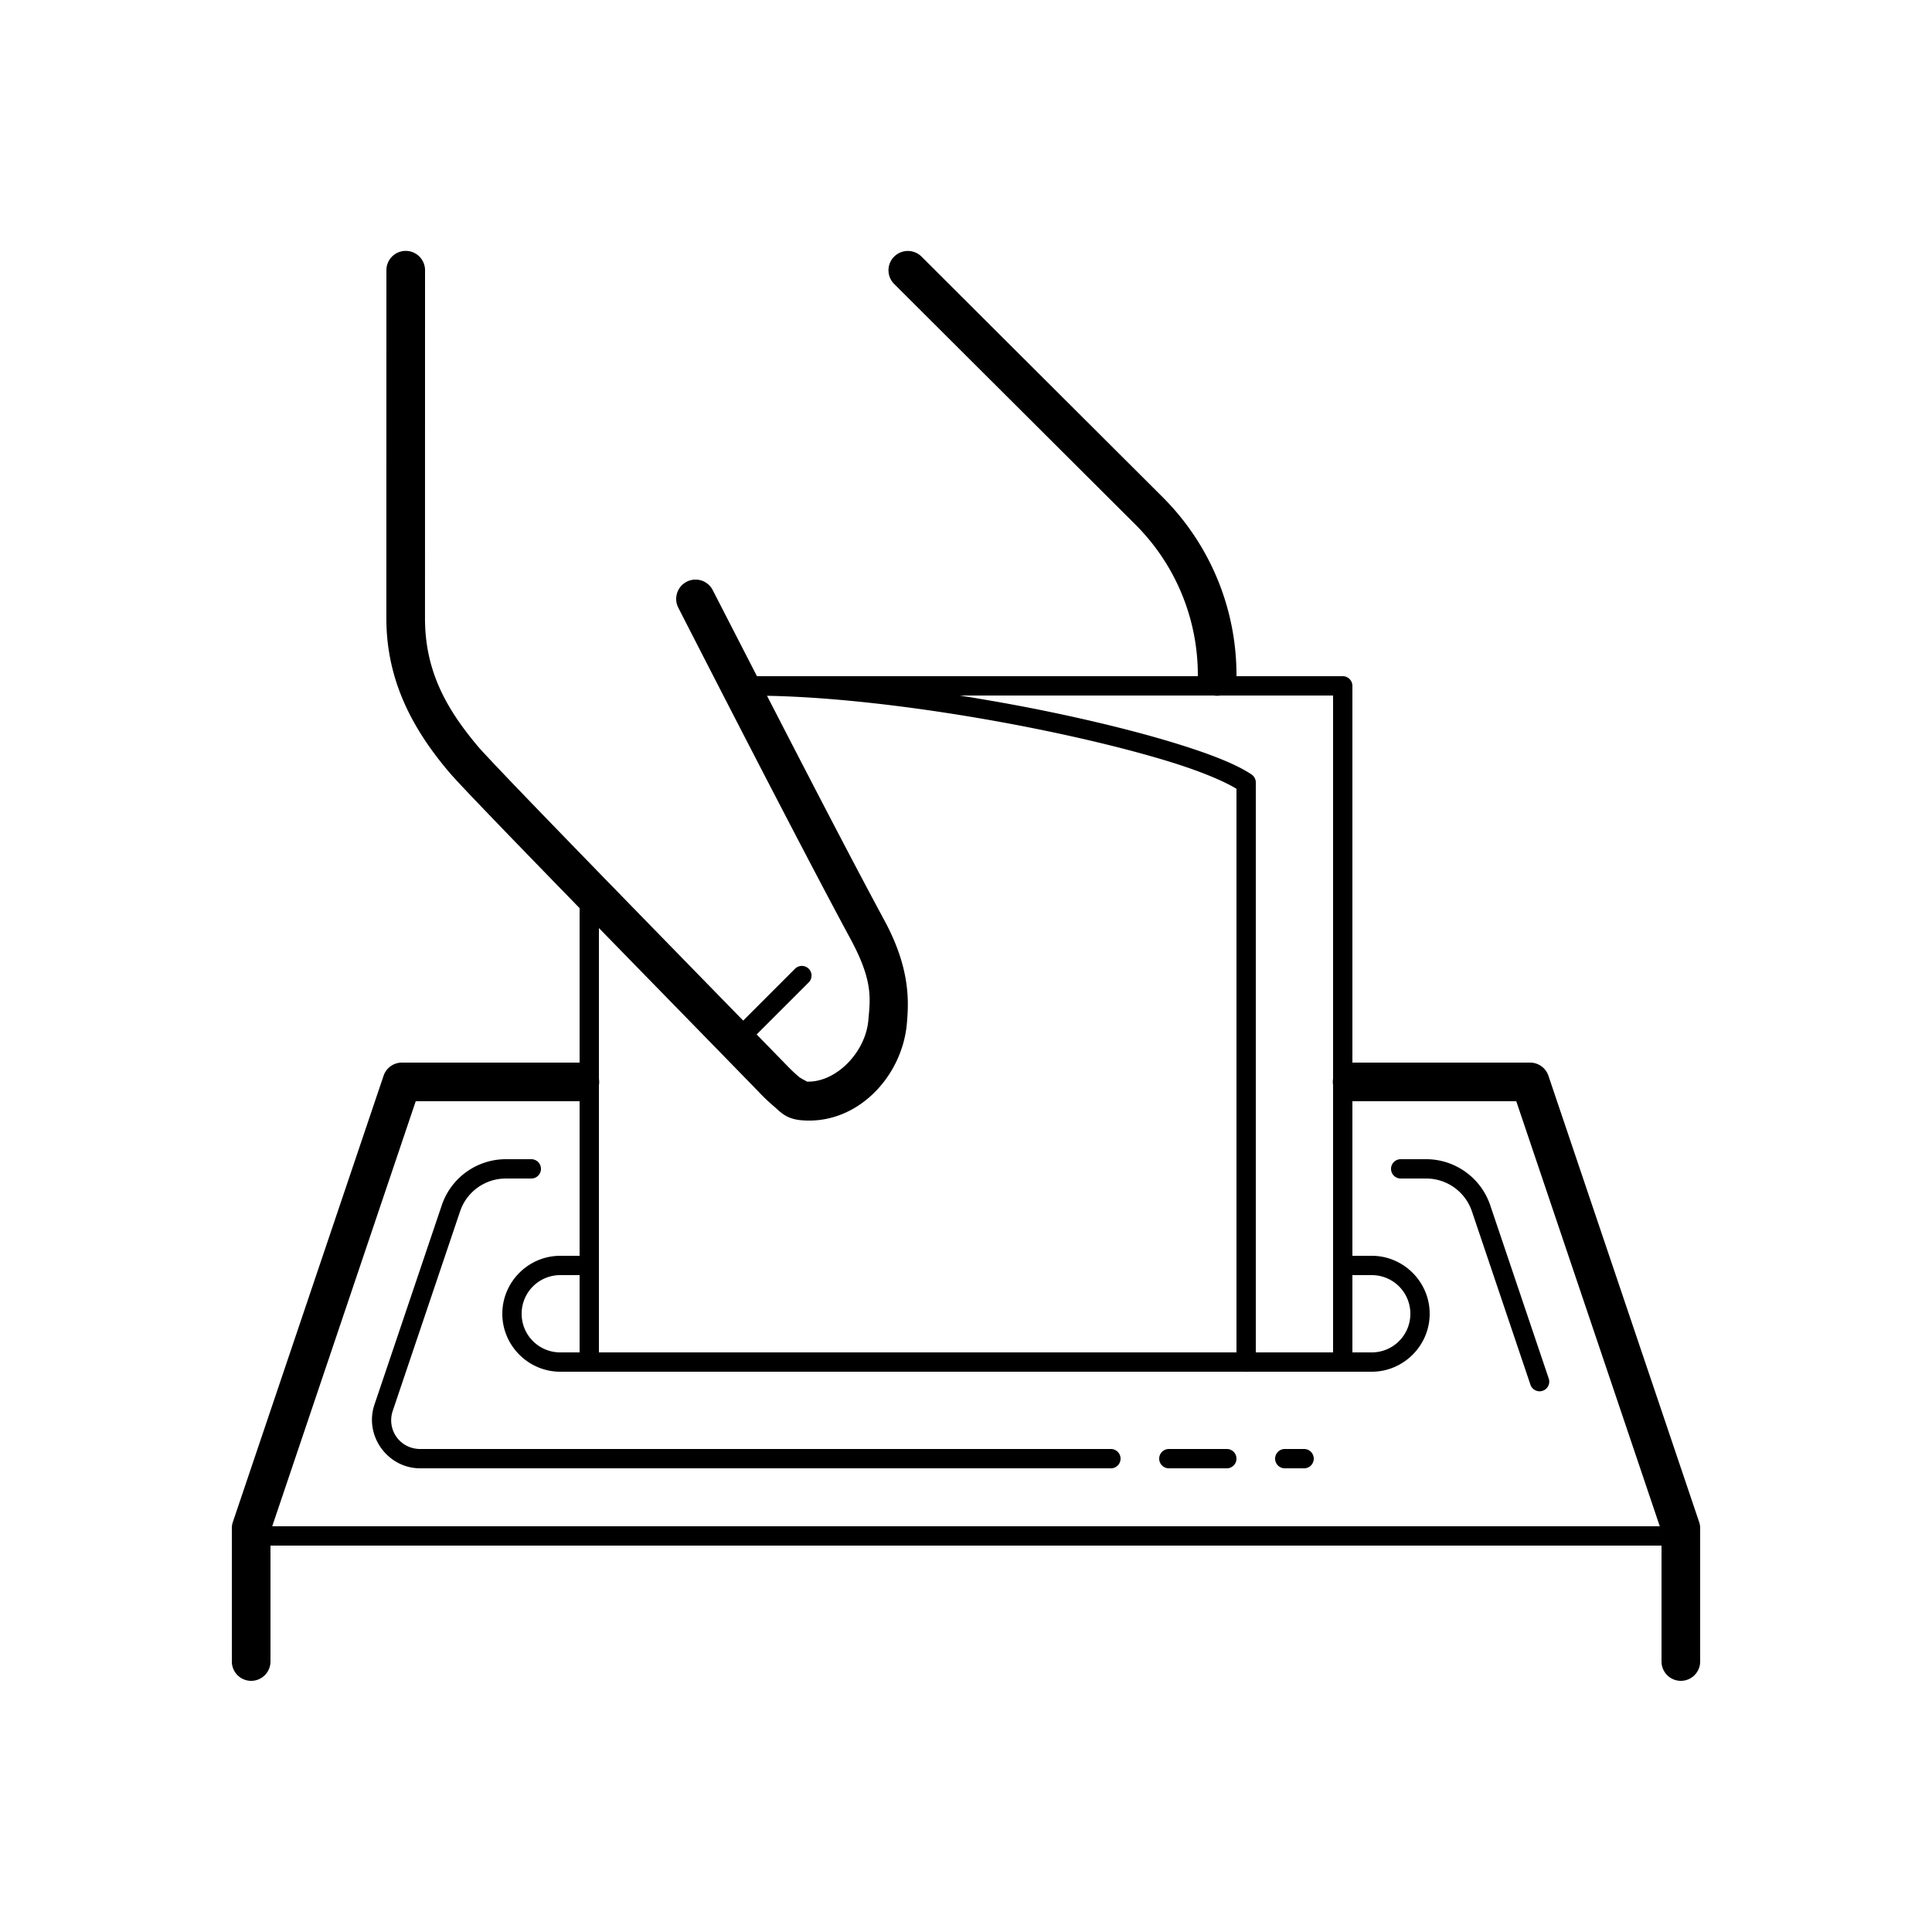 <svg fill="#000000" xmlns="http://www.w3.org/2000/svg"  viewBox="0 0 100 100" width="40px" height="40px"><path d="M 20.984 12.986 A 1 1 0 0 0 20 14 L 19.998 32.014 C 20 35.28 21.409 37.795 23.236 39.955 C 23.586 40.368 24.489 41.313 25.807 42.682 C 26.969 43.889 28.474 45.437 30 47.006 L 30 55 L 20.801 55 A 1 1 0 0 0 19.854 55.68 L 12.053 78.779 A 1 1 0 0 0 12 79.1 L 12 86 A 1 1 0 1 0 14 86 L 14 80 L 86 80 L 86 86 A 1 1 0 1 0 88 86 L 88 79.1 A 1 1 0 0 0 87.947 78.779 L 80.146 55.68 A 1 1 0 0 0 79.199 55 L 70 55 L 70 35.5 A 0.5 0.5 0 0 0 69.5 35 L 64 35 L 64 34.938 C 64 31.503 62.64 28.207 60.217 25.771 A 1 1 0 0 0 60.215 25.768 L 47.707 13.291 A 1 1 0 0 0 46.988 12.99 A 1 1 0 0 0 46.293 14.709 L 58.799 27.182 C 60.849 29.242 62 32.03 62 34.938 L 62 35 L 39.18 35 C 38.153 33.001 36.891 30.545 36.891 30.545 A 1 1 0 1 0 35.109 31.455 C 35.109 31.455 41.16 43.304 44.02 48.596 C 45.195 50.77 45.047 51.675 44.945 52.814 C 44.797 54.469 43.272 56.04 41.76 55.984 C 41.76 55.957 41.505 55.865 41.324 55.713 C 41.078 55.505 40.85 55.272 40.777 55.197 A 1 1 0 0 0 40.775 55.195 C 40.492 54.903 39.58 53.97 39.164 53.543 L 41.854 50.854 A 0.5 0.5 0 0 0 41.49 49.996 A 0.5 0.5 0 0 0 41.146 50.146 L 38.467 52.826 C 36.601 50.912 34.568 48.831 31.992 46.186 C 30.245 44.391 28.561 42.656 27.248 41.293 C 25.935 39.93 24.949 38.884 24.764 38.664 C 23.093 36.689 22 34.721 21.998 32.014 L 21.998 32.012 L 22 14 A 1 1 0 0 0 20.984 12.986 z M 49.672 36 L 62.832 36 A 1 1 0 0 0 63.158 36 L 69 36 L 69 55.832 A 1 1 0 0 0 69 56.158 L 69 70 L 65 70 L 65 40.5 A 0.5 0.5 0 0 0 64.777 40.084 C 63.926 39.516 62.477 38.965 60.59 38.396 C 58.702 37.828 56.393 37.262 53.912 36.76 C 52.537 36.481 51.109 36.229 49.672 36 z M 39.701 36.014 C 43.806 36.088 49.064 36.799 53.713 37.74 C 56.169 38.238 58.454 38.797 60.301 39.354 C 62.043 39.878 63.306 40.406 64 40.828 L 64 70 L 31 70 L 31 56.168 A 1 1 0 0 0 31 55.842 L 31 48.035 C 34.34 51.463 37.884 55.085 39.34 56.588 C 39.411 56.662 39.689 56.952 40.033 57.242 C 40.377 57.533 40.658 57.908 41.459 57.982 C 44.342 58.249 46.69 55.747 46.938 52.992 C 47.039 51.854 47.128 50.14 45.779 47.645 C 44.126 44.585 41.708 39.912 39.701 36.014 z M 21.518 57 L 30 57 L 30 65 L 29 65 C 27.351 65 26 66.351 26 68 C 26 69.649 27.351 71 29 71 L 64.42 71 A 0.5 0.5 0 0 0 64.582 71 L 71 71 C 72.649 71 74 69.649 74 68 C 74 66.351 72.649 65 71 65 L 70 65 L 70 57 L 78.482 57 L 85.91 79 L 14.09 79 L 21.518 57 z M 26.184 60 C 24.684 60 23.346 60.96 22.867 62.381 L 19.383 72.699 C 18.84 74.305 20.056 76 21.752 76 L 57.5 76 A 0.5 0.5 0 1 0 57.5 75 L 21.752 75 C 20.71 75 19.997 74.005 20.33 73.02 L 23.814 62.699 C 24.157 61.682 25.109 61 26.184 61 L 27.5 61 A 0.5 0.5 0 1 0 27.5 60 L 26.184 60 z M 72.5 60 A 0.5 0.5 0 1 0 72.5 61 L 73.816 61 C 74.891 61 75.842 61.681 76.186 62.699 L 79.211 71.66 A 0.5 0.5 0 1 0 80.158 71.34 L 77.133 62.381 C 76.653 60.961 75.316 60 73.816 60 L 72.5 60 z M 29 66 L 30 66 L 30 70 L 29 70 C 27.893 70 27 69.107 27 68 C 27 66.893 27.893 66 29 66 z M 70 66 L 71 66 C 72.107 66 73 66.893 73 68 C 73 69.107 72.107 70 71 70 L 70 70 L 70 66 z M 60.5 75 A 0.5 0.5 0 1 0 60.5 76 L 63.5 76 A 0.5 0.5 0 1 0 63.5 75 L 60.5 75 z M 66.5 75 A 0.5 0.5 0 1 0 66.5 76 L 67.5 76 A 0.5 0.5 0 1 0 67.5 75 L 66.5 75 z"/></svg>